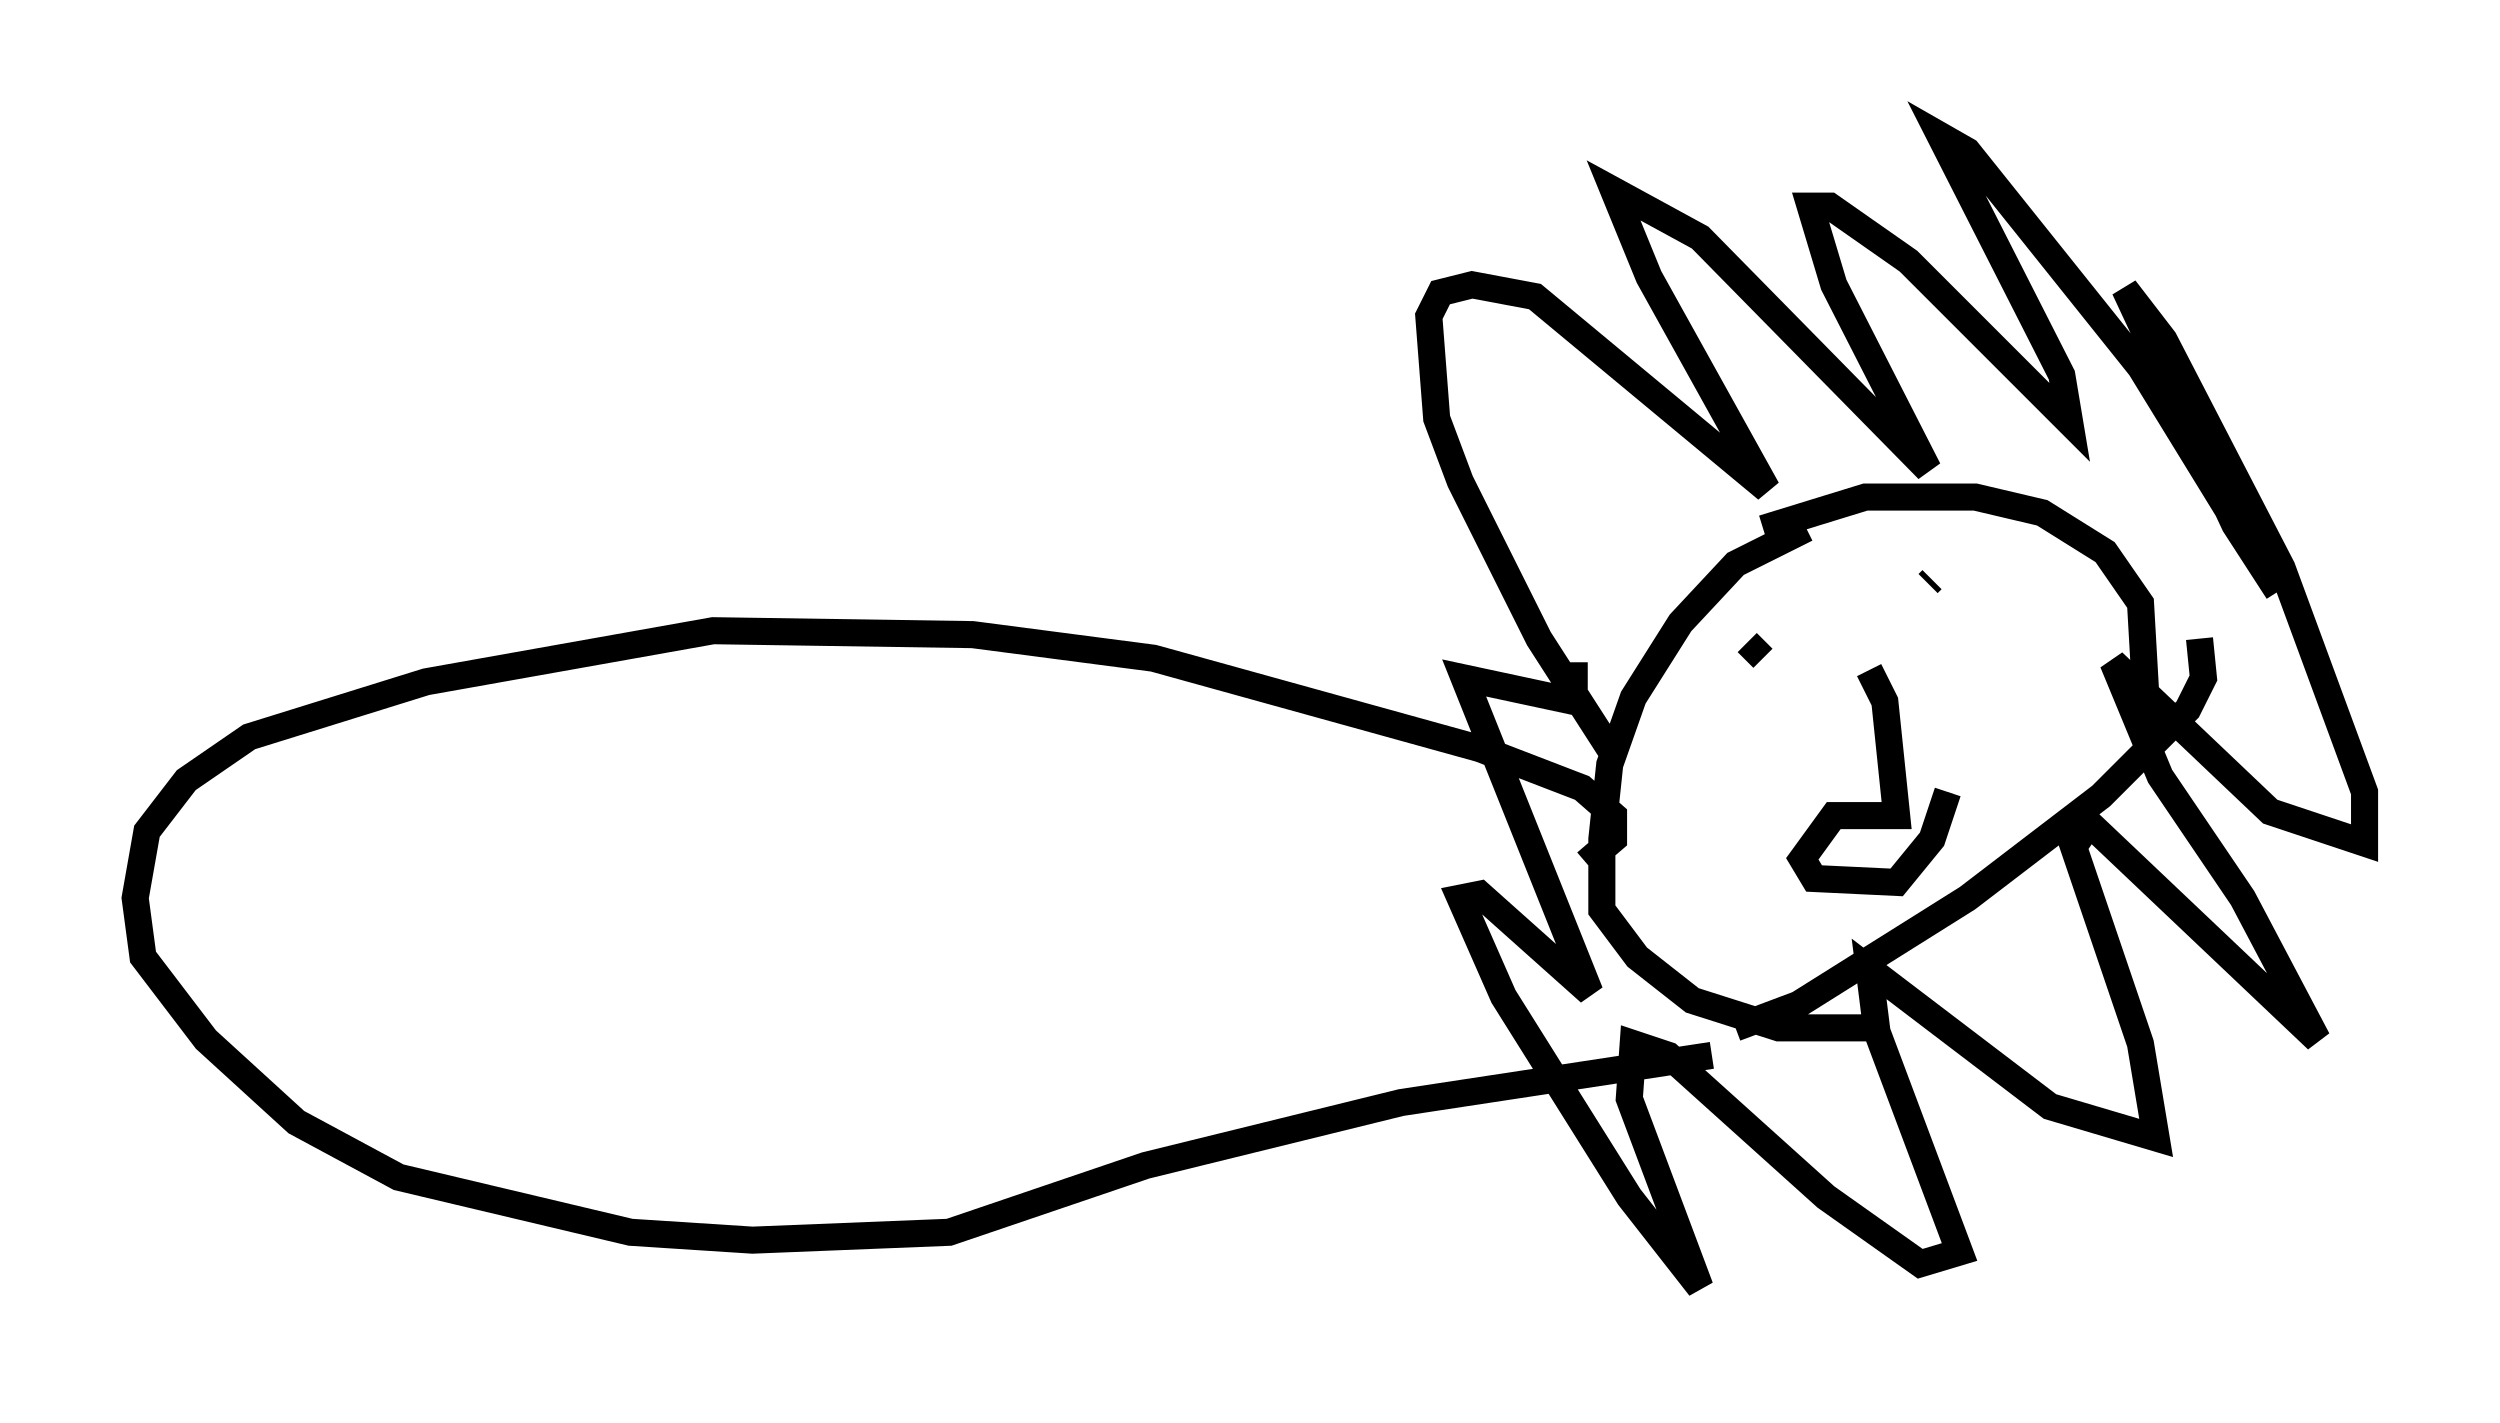 <?xml version="1.0" encoding="utf-8" ?>
<svg baseProfile="full" height="52.559" version="1.1" width="92.357" xmlns="http://www.w3.org/2000/svg" xmlns:ev="http://www.w3.org/2001/xml-events" xmlns:xlink="http://www.w3.org/1999/xlink"><defs /><rect fill="white" height="52.559" width="92.357" x="0" y="0" /><path d="M69.637, 19.38 m-2.905, 0.145 l-2.615, 1.307 -2.034, 2.179 l-1.743, 2.76 -0.872, 2.469 l-0.291, 2.76 0.0, 2.615 l1.307, 1.743 2.034, 1.598 l3.196, 1.017 3.777, 0.0 m9.877, -10.603 l-0.291, -5.084 -1.307, -1.888 l-2.324, -1.453 -2.469, -0.581 l-4.067, 0.0 -3.777, 1.162 m16.123, 4.067 l0.145, 1.453 -0.581, 1.162 l-3.196, 3.196 -4.939, 3.777 l-6.246, 3.922 -2.324, 0.872 m-4.648, -10.313 l-2.615, -4.067 -2.905, -5.81 l-0.872, -2.324 -0.291, -3.777 l0.436, -0.872 1.162, -0.291 l2.324, 0.436 8.57, 7.117 l-4.358, -7.844 -1.307, -3.196 l3.196, 1.743 8.425, 8.57 l-3.486, -6.827 -0.872, -2.905 l0.726, 0.0 2.905, 2.034 l5.955, 5.955 -0.291, -1.743 l-4.503, -8.86 1.017, 0.581 l6.391, 7.989 5.084, 8.279 l-1.598, -2.469 -4.067, -8.715 l1.453, 1.888 4.358, 8.425 l3.05, 8.279 0.0, 1.888 l-3.486, -1.162 -5.81, -5.52 l1.743, 4.212 3.05, 4.503 l2.76, 5.229 -8.425, -7.989 l-0.581, 0.872 2.469, 7.263 l0.581, 3.486 -3.922, -1.162 l-6.682, -5.084 0.291, 2.324 l3.05, 8.134 -1.453, 0.436 l-3.486, -2.469 -5.81, -5.229 l-1.307, -0.436 -0.145, 2.034 l2.615, 6.972 -2.615, -3.341 l-4.648, -7.408 -1.598, -3.631 l0.726, -0.145 4.067, 3.631 l-4.648, -11.62 4.067, 0.872 l0.0, -1.453 m10.894, 0.291 l0.581, 1.162 0.436, 4.212 l-2.324, 0.0 -1.162, 1.598 l0.436, 0.726 3.05, 0.145 l1.307, -1.598 0.581, -1.743 m-0.581, -7.844 l-0.145, 0.145 m-6.682, 2.179 l0.581, 0.581 m-6.536, 7.553 l1.017, -0.872 0.0, -0.872 l-1.162, -1.017 -3.777, -1.453 l-12.056, -3.341 -6.682, -0.872 l-9.587, -0.145 -10.603, 1.888 l-6.536, 2.034 -2.324, 1.598 l-1.453, 1.888 -0.436, 2.469 l0.291, 2.179 2.324, 3.05 l3.341, 3.05 3.777, 2.034 l8.57, 2.034 4.503, 0.291 l7.263, -0.291 7.263, -2.469 l9.441, -2.324 11.475, -1.743 " fill="none" stroke="black" stroke-width="1" /></svg>